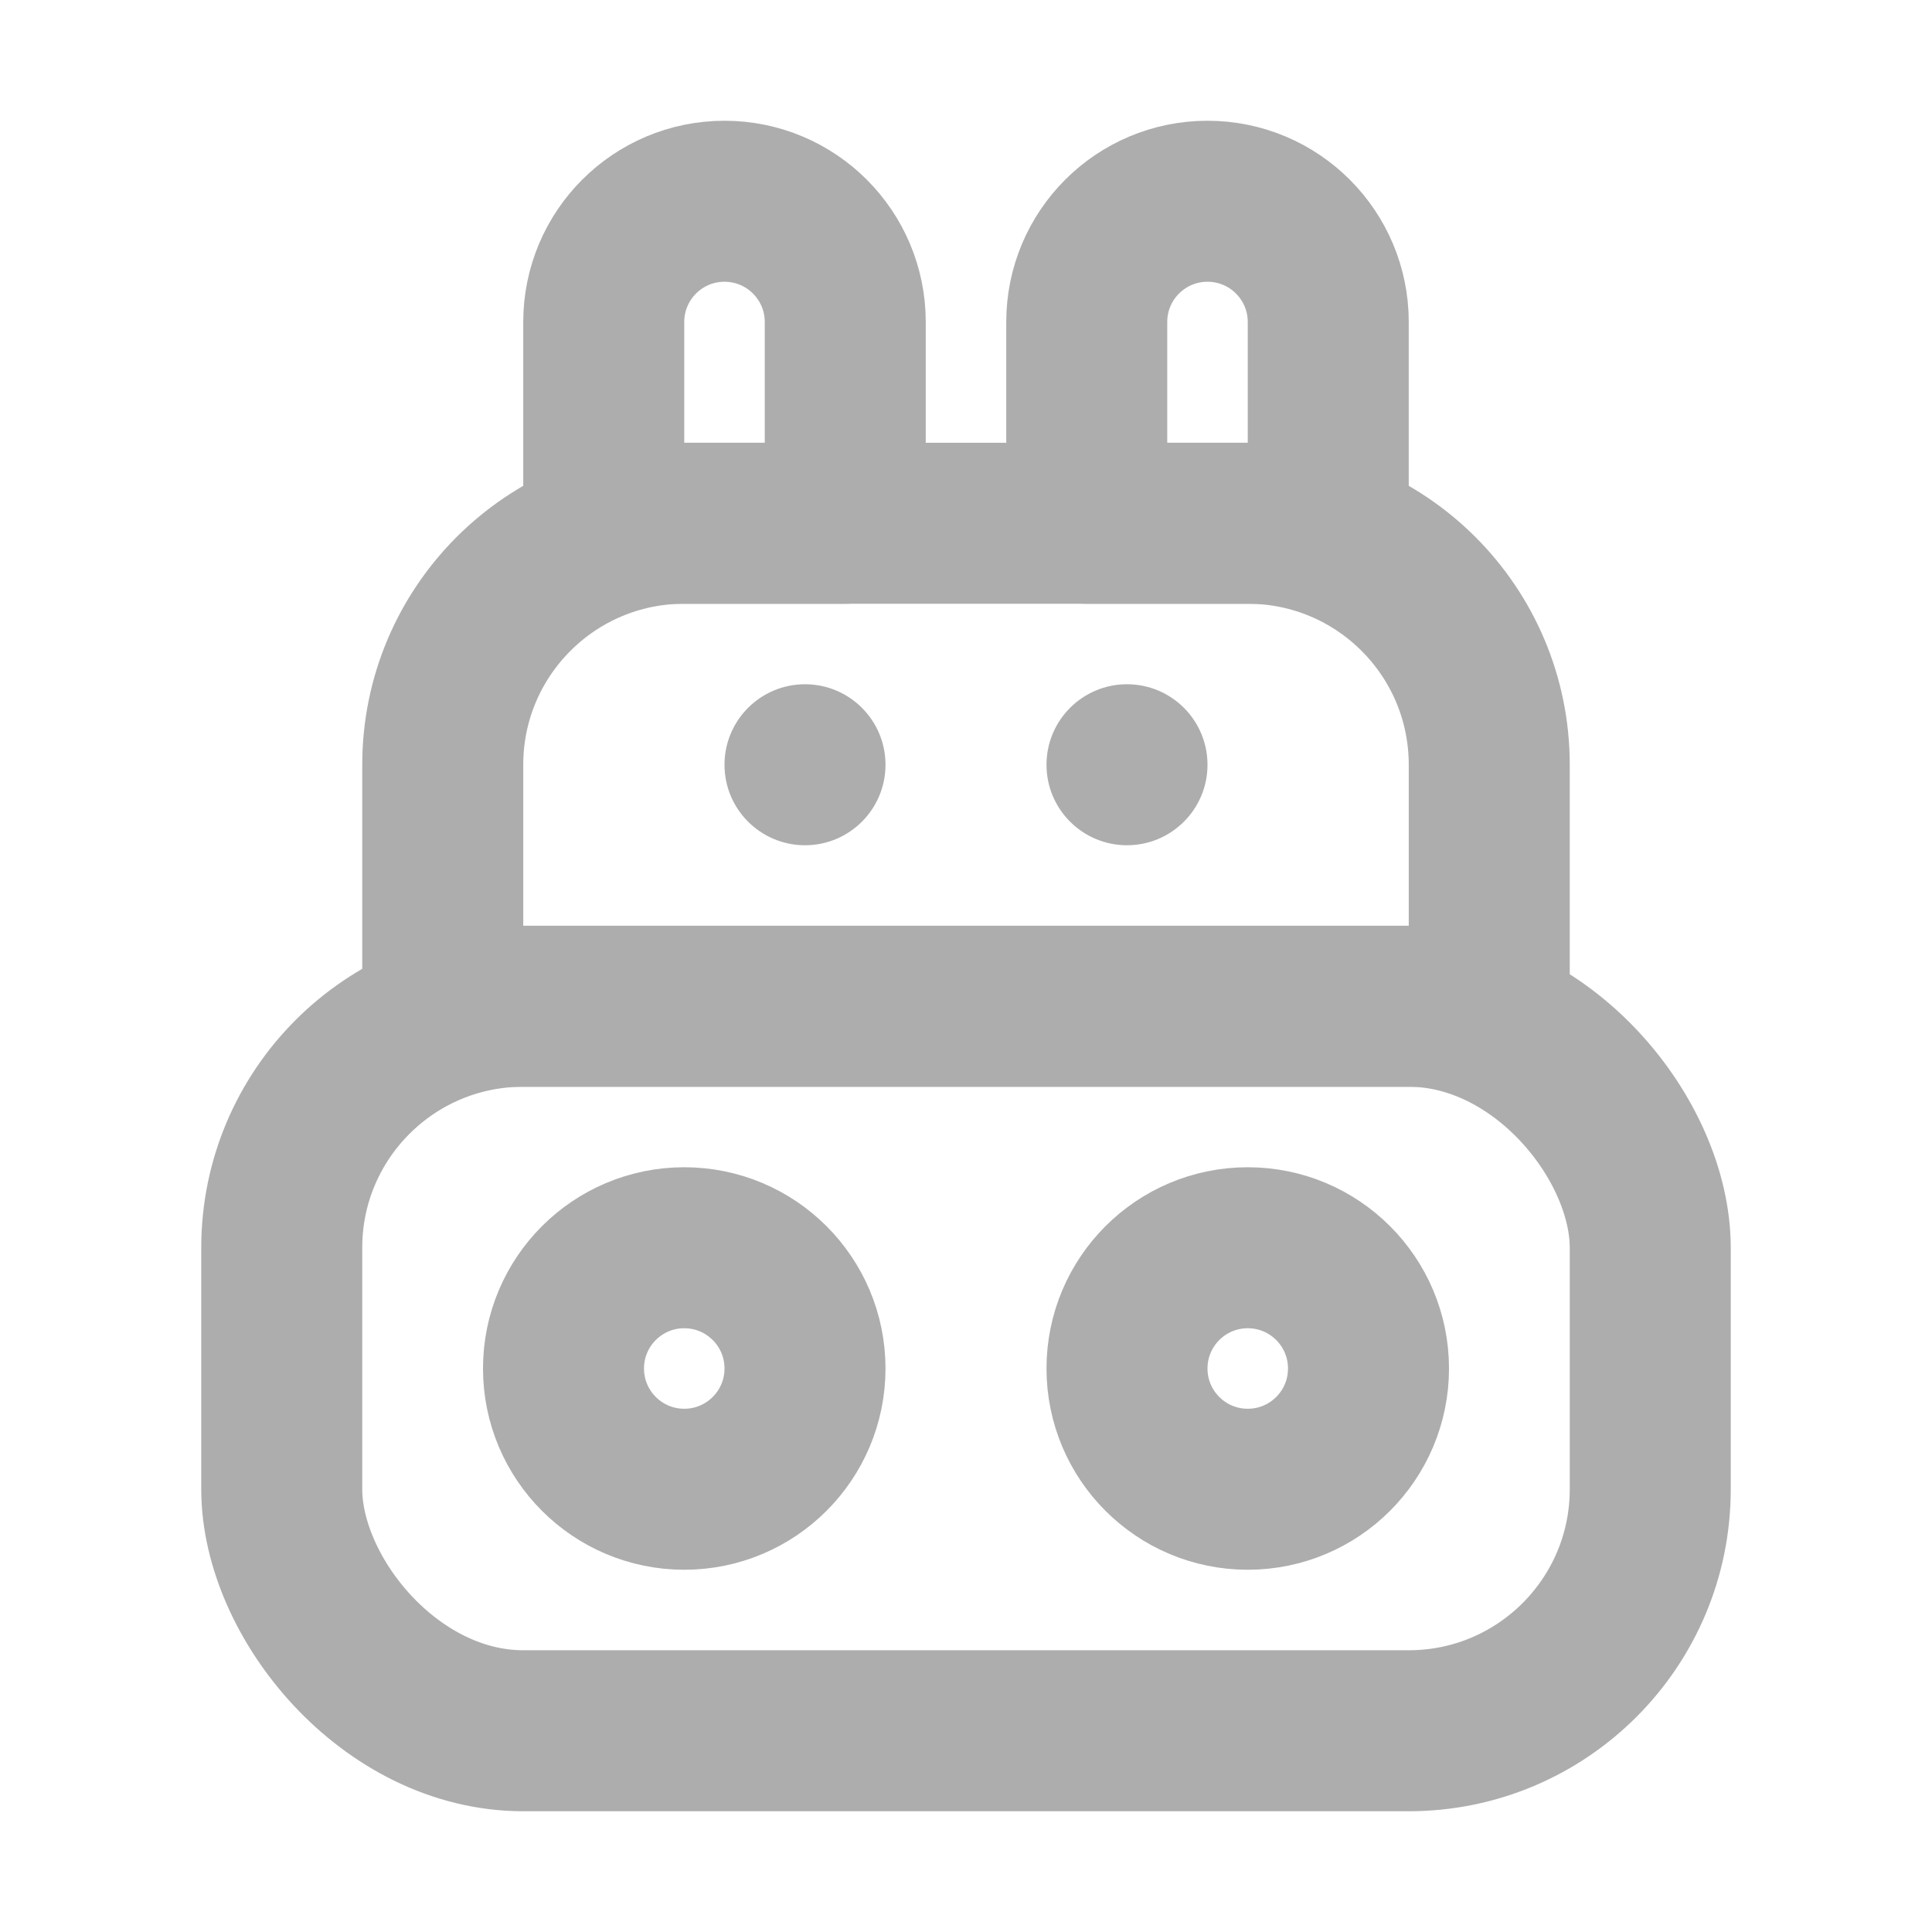 <?xml version="1.0" encoding="UTF-8"?>
<svg width="28" height="28" viewBox="0 0 48 48" fill="none" xmlns="http://www.w3.org/2000/svg">
    <rect x="7" y="25" width="34" height="18" rx="6" stroke="#adadad" stroke-width="4" stroke-linejoin="round"/>
    <circle cx="17" cy="34" r="3" fill="none" stroke="#adadad" stroke-width="4"/>
    <circle cx="31" cy="34" r="3" fill="none" stroke="#adadad" stroke-width="4"/>
    <path d="M11 19C11 15.686 13.686 13 17 13H31C34.314 13 37 15.686 37 19V25H11V19Z" fill="none" stroke="#adadad"
          stroke-width="4" stroke-linejoin="round"/>
    <circle cx="20" cy="19" r="2" fill="#adadad"/>
    <circle cx="28" cy="19" r="2" fill="#adadad"/>
    <path d="M18 5C19.657 5 21 6.343 21 8L21 13L15 13L15 8C15 6.343 16.343 5 18 5Z" fill="none" stroke="#adadad"
          stroke-width="4" stroke-linejoin="round"/>
    <path d="M30 5C31.657 5 33 6.343 33 8L33 13L27 13L27 8C27 6.343 28.343 5 30 5Z" fill="none" stroke="#adadad"
          stroke-width="4" stroke-linejoin="round"/>
</svg>
